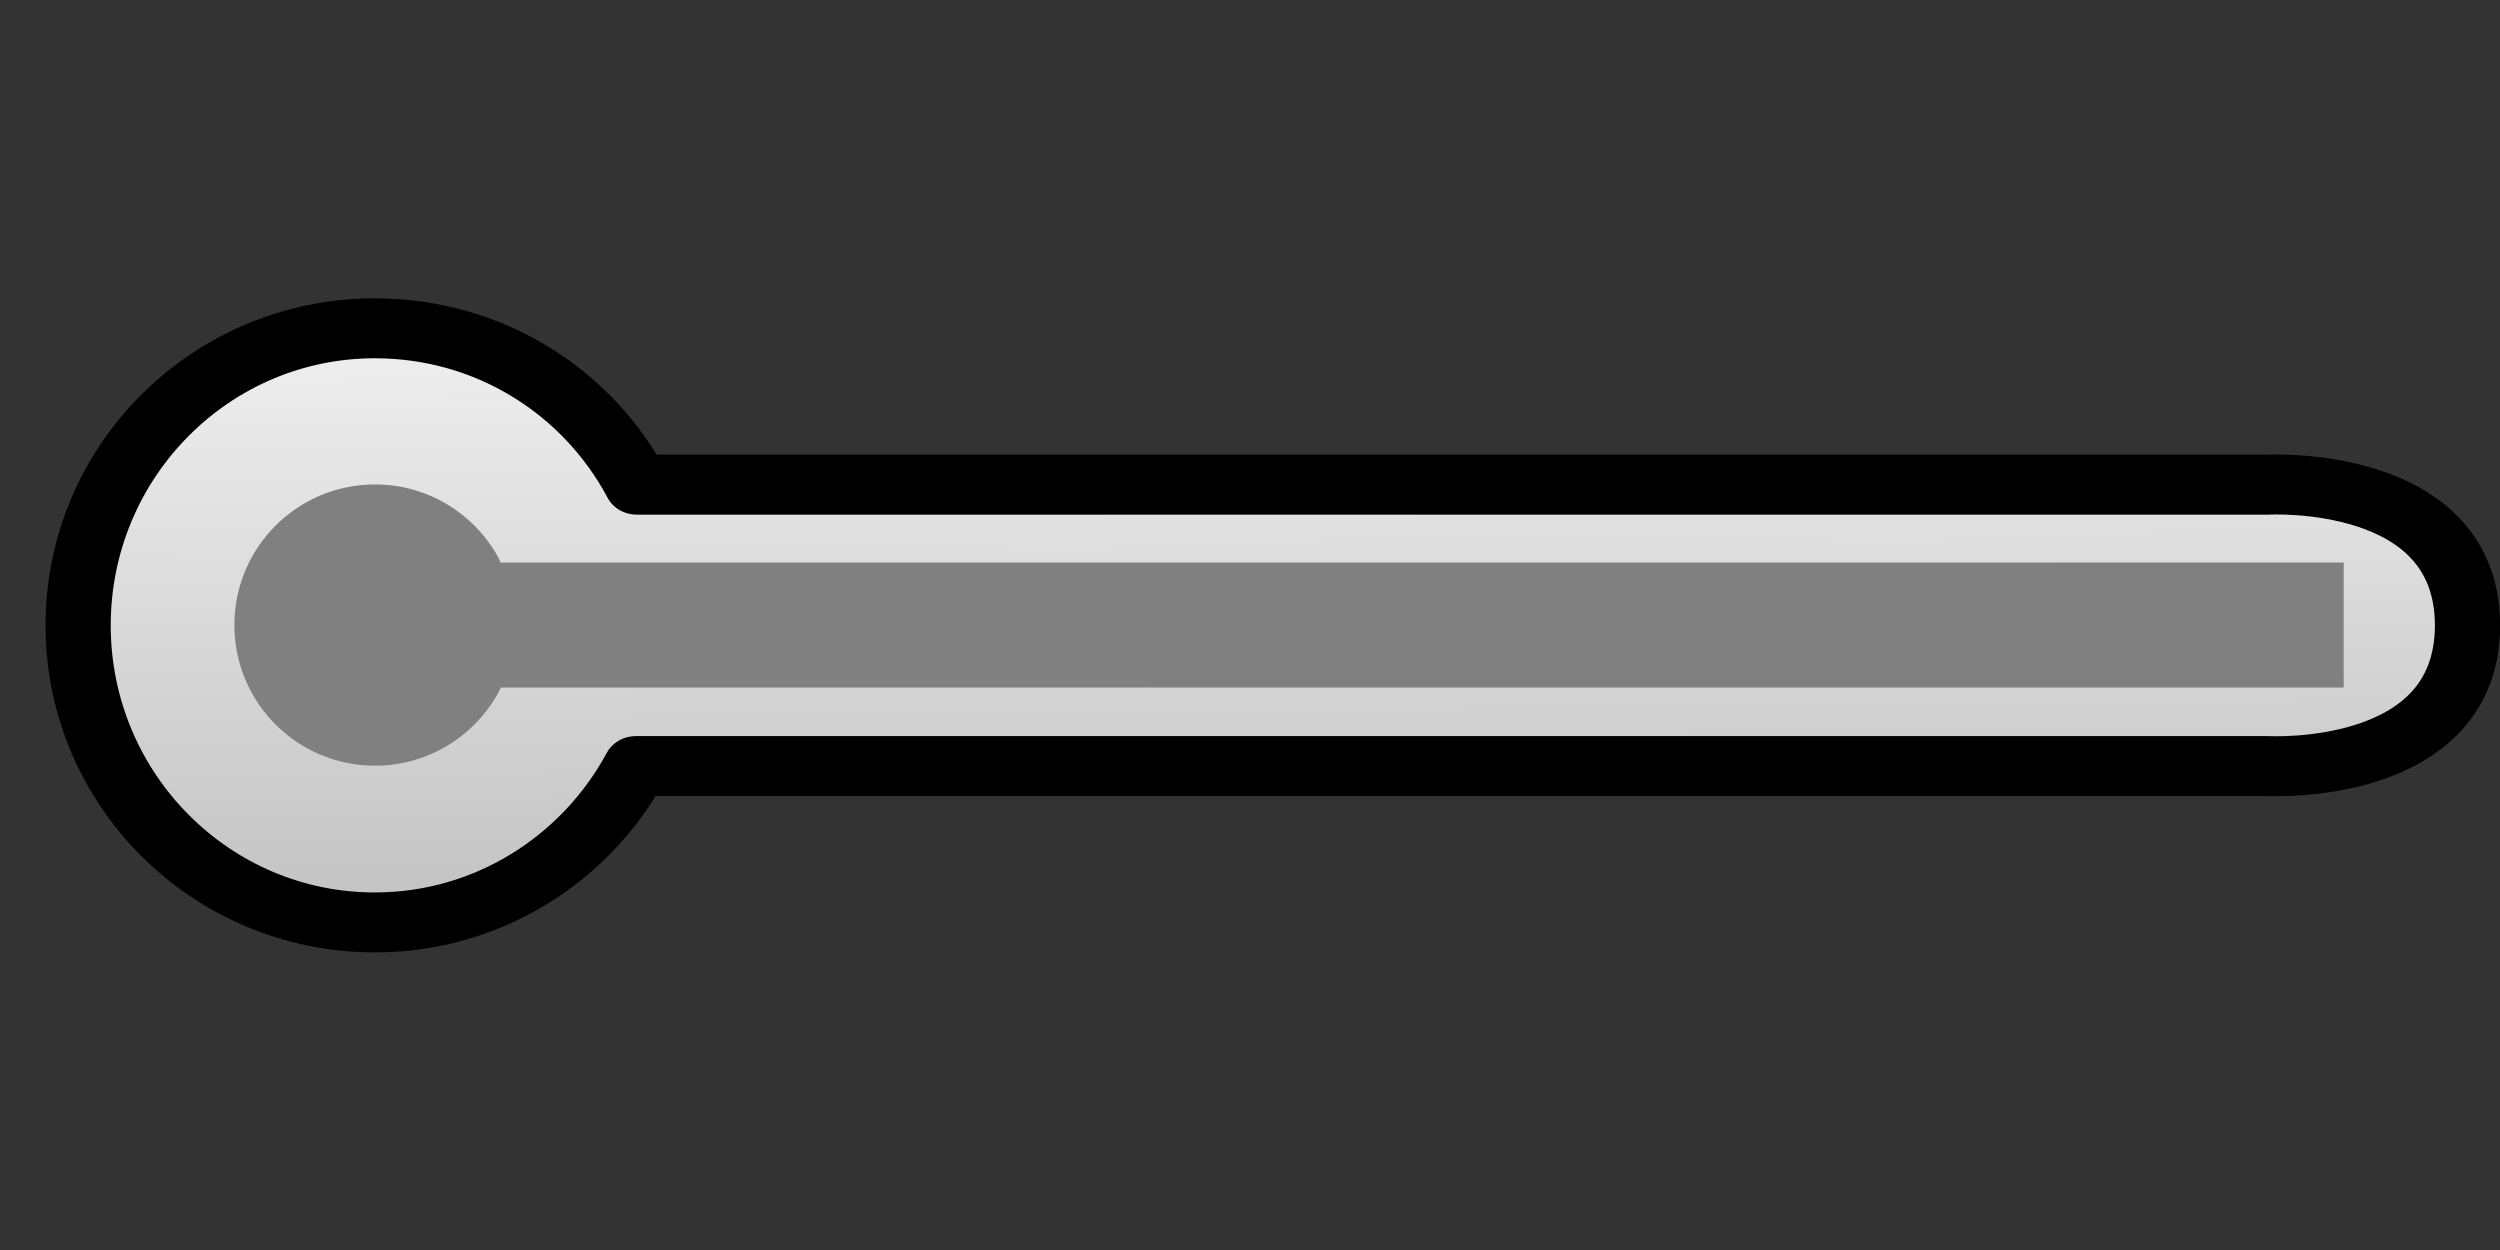 <?xml version="1.0" encoding="UTF-8" standalone="no"?>
<!-- Created with Inkscape (http://www.inkscape.org/) -->

<svg
   xmlns:dc="http://purl.org/dc/elements/1.1/"
   xmlns:cc="http://creativecommons.org/ns#"
   xmlns:rdf="http://www.w3.org/1999/02/22-rdf-syntax-ns#"
   xmlns:svg="http://www.w3.org/2000/svg"
   xmlns="http://www.w3.org/2000/svg"
   xmlns:xlink="http://www.w3.org/1999/xlink"
   xmlns:sodipodi="http://sodipodi.sourceforge.net/DTD/sodipodi-0.dtd"
   xmlns:inkscape="http://www.inkscape.org/namespaces/inkscape"
   version="1.0"
   width="40"
   height="20.001"
   id="svg1307"
   sodipodi:version="0.32"
   inkscape:version="0.47 r22583"
   sodipodi:docname="temperature 3.svg">
  <rect width="100%" height="100%" fill="#333333" stroke="none"/>
  <sodipodi:namedview
     inkscape:window-height="1147"
     inkscape:window-width="1920"
     inkscape:pageshadow="2"
     inkscape:pageopacity="0.0"
     borderopacity="1.0"
     bordercolor="#666666"
     pagecolor="#ffffff"
     id="base"
     inkscape:zoom="8"
     inkscape:cx="-45.308622"
     inkscape:cy="-6.4115524"
     inkscape:window-x="0"
     inkscape:window-y="0"
     inkscape:current-layer="svg1307"
     showgrid="true"
     showguides="true"
     inkscape:guide-bbox="true"
     inkscape:window-maximized="1" />
  <defs
     id="defs1309">
    <inkscape:perspective
       sodipodi:type="inkscape:persp3d"
       inkscape:vp_x="0 : 10.000478 : 1"
       inkscape:vp_y="0 : 1000 : 0"
       inkscape:vp_z="40 : 10.000478 : 1"
       inkscape:persp3d-origin="20 : 6.6669852 : 1"
       id="perspective2829" />
    <linearGradient
       id="linearGradient3617">
      <stop
         style="stop-color:#c0c0c0;stop-opacity:1;"
         offset="0"
         id="stop3619" />
      <stop
         style="stop-color:#f0f0f0;stop-opacity:1;"
         offset="1"
         id="stop3621" />
    </linearGradient>
    <linearGradient
       inkscape:collect="always"
       xlink:href="#linearGradient3617"
       id="linearGradient3623"
       x1="26.237"
       y1="16.198"
       x2="26.102"
       y2="3.304"
       gradientUnits="userSpaceOnUse" />
  </defs>
  <a
     id="a3071"
     transform="matrix(0.384,0,0,0.564,4.526,1.647)" />
  <path
     id="path2819"
     transform="matrix(0.844,0,0,0.776,2.094,2.439)"
     style="fill:url(#linearGradient3623);stroke:#000000;stroke-width:1.236;stroke-linecap:round;stroke-linejoin:round;stroke-miterlimit:4;stroke-opacity:1;fill-opacity:1;stroke-dasharray:none"
     d="m 9.593,6.85 30.928,-5e-7 c 0,0 3.775,-0.223 3.775,2.901 0,3.124 -3.775,2.901 -3.775,2.901 l -30.944,0 0,0 C 8.627,14.568 6.765,15.876 4.625,15.876 1.518,15.876 -1,13.134 -1,9.751 c 0,-3.383 2.518,-6.125 5.625,-6.125 2.152,0 4.023,1.29 4.968,3.224"
     sodipodi:nodetypes="cczcccsssc" />
  <path
     id="rect2840"
     style="fill:#808080;stroke:none;stroke-width:0.5;stroke-linecap:round;stroke-linejoin:round;stroke-miterlimit:4;stroke-opacity:1;fill-opacity:1;stroke-dasharray:none"
     d="m 7.999,9 29.5,0 0,2 -29.5,0 m 0.017,7.12e-4 C 7.648,11.742 6.883,12.251 6,12.251 c -1.243,0 -2.25,-1.007 -2.25,-2.25 0,-1.243 1.007,-2.25 2.25,-2.25 0.871,0 1.626,0.495 2,1.219" />
</svg>
